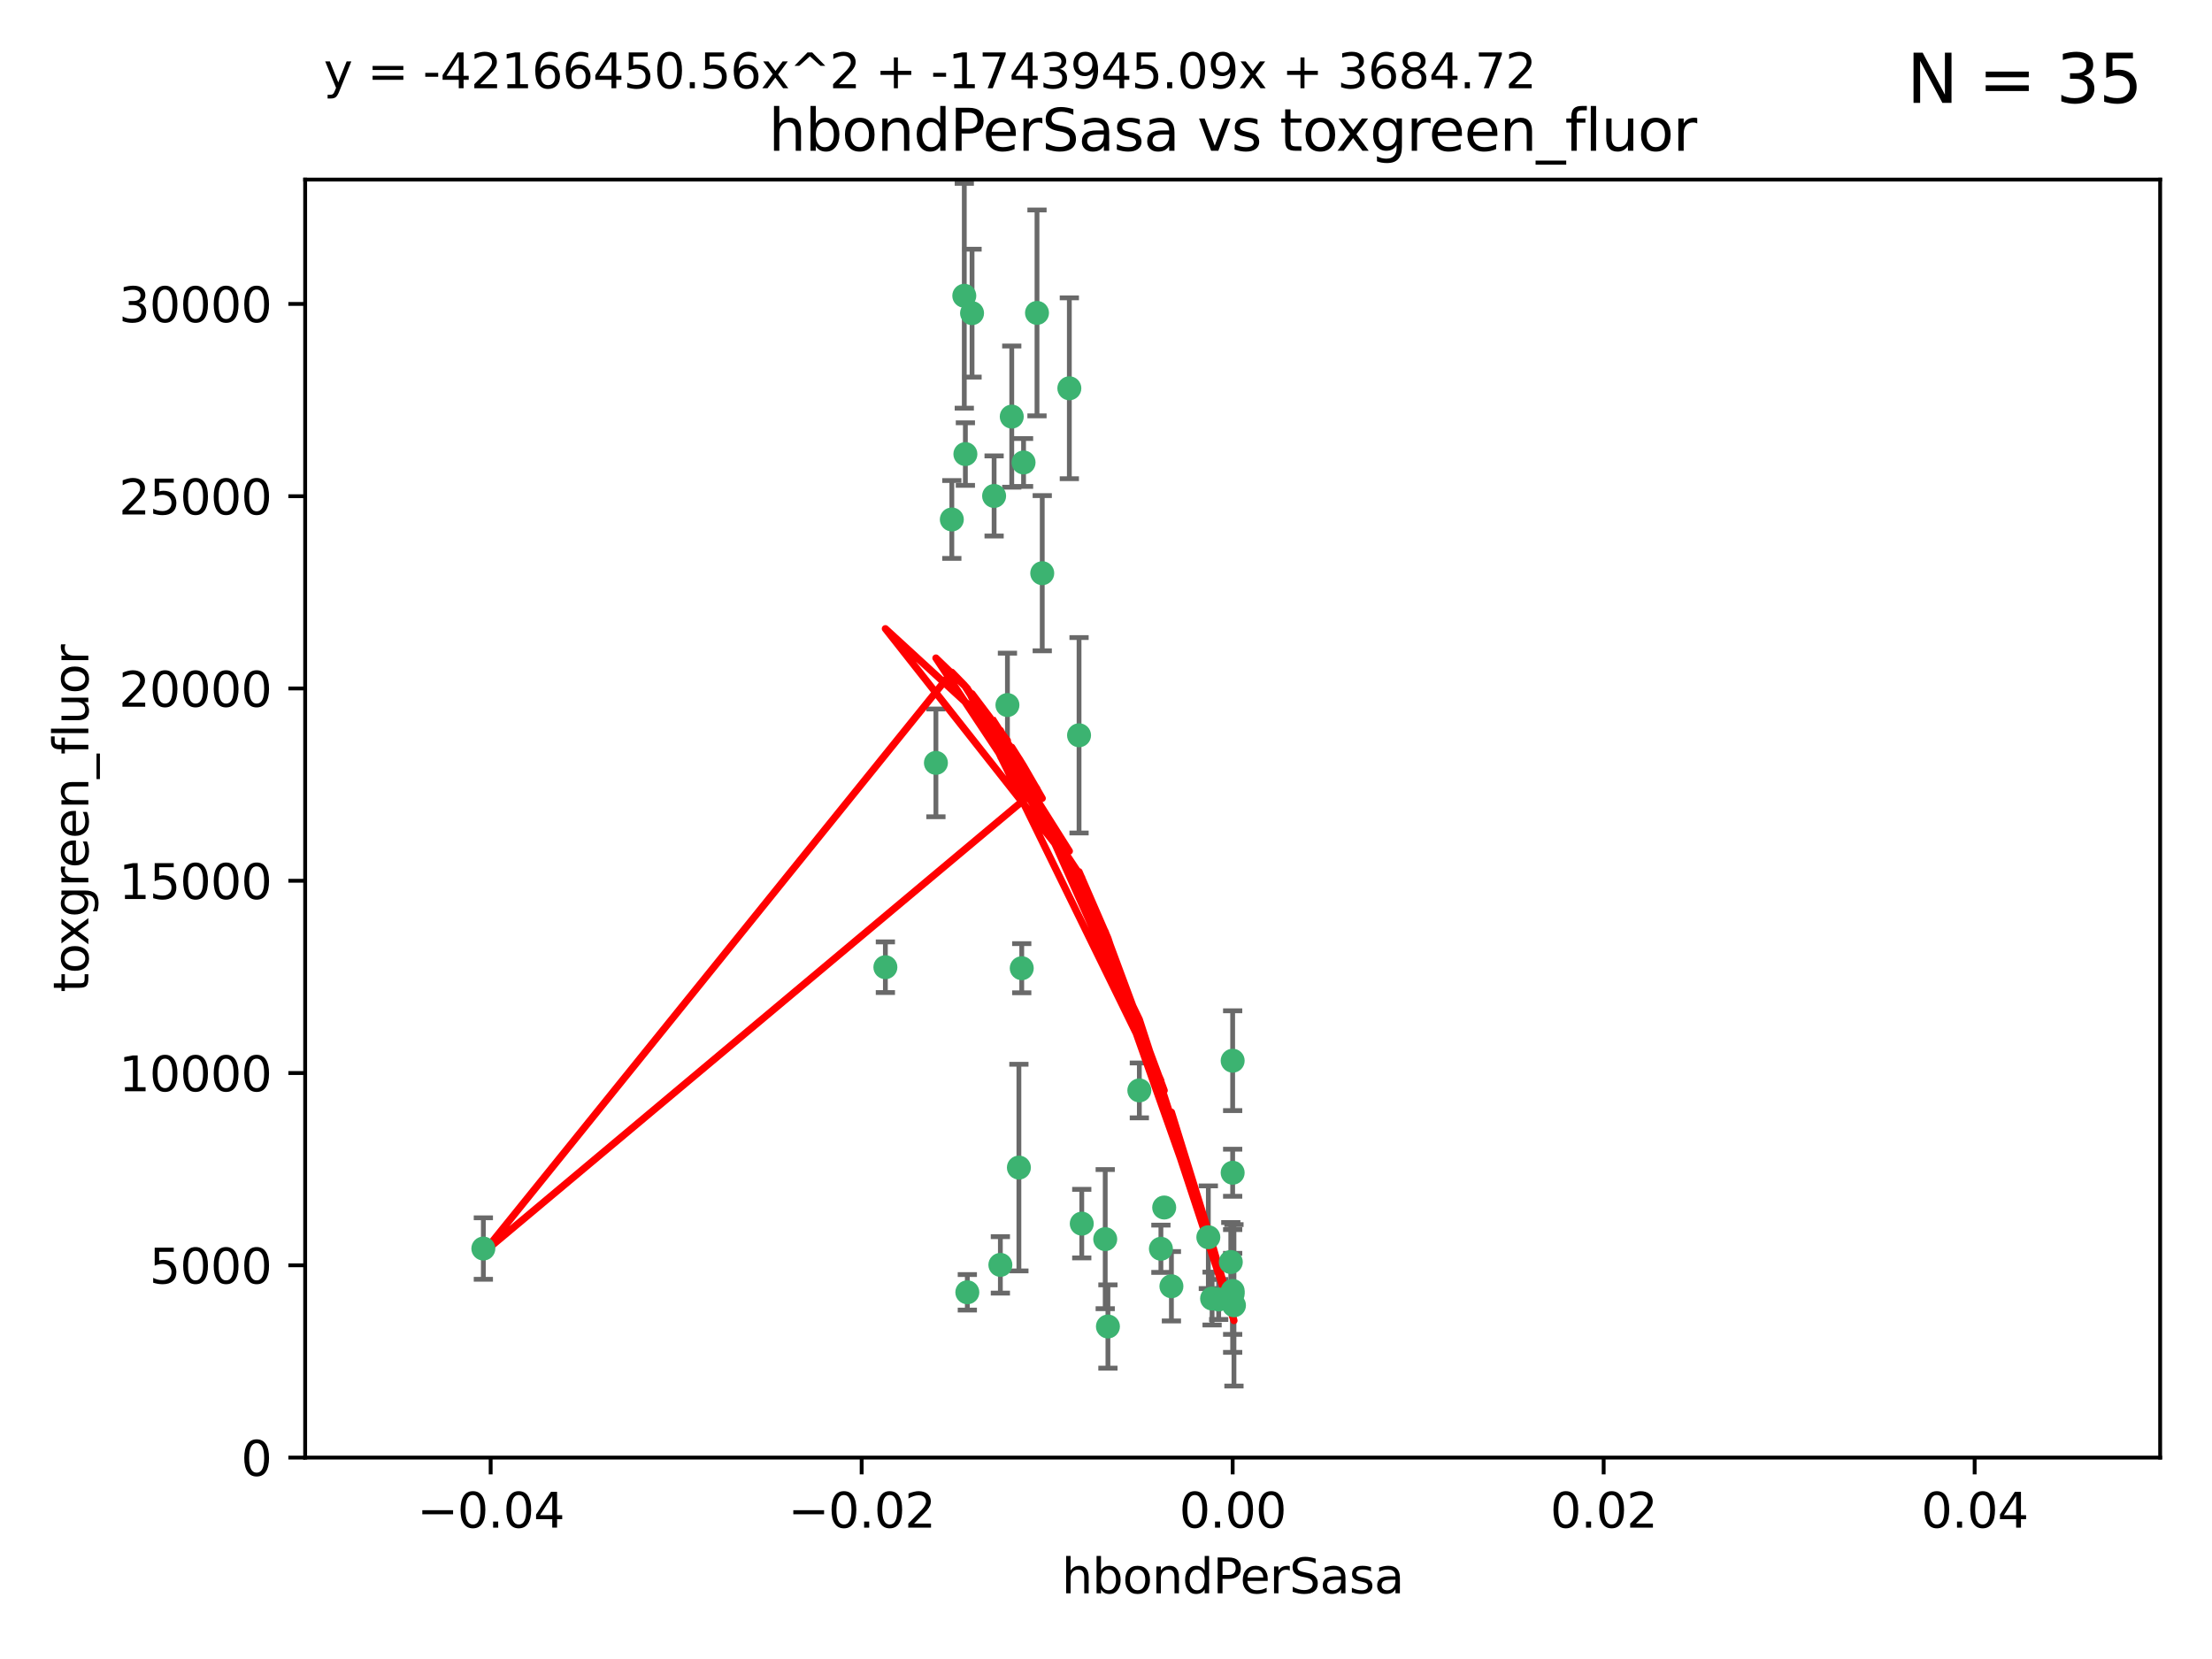 <?xml version="1.0" encoding="utf-8" standalone="no"?>
<!DOCTYPE svg PUBLIC "-//W3C//DTD SVG 1.1//EN"
  "http://www.w3.org/Graphics/SVG/1.1/DTD/svg11.dtd">
<svg xmlns:xlink="http://www.w3.org/1999/xlink" width="460.8pt" height="345.6pt" viewBox="0 0 460.8 345.6" xmlns="http://www.w3.org/2000/svg" version="1.1">
 <defs>
  <style type="text/css">*{stroke-linejoin: round; stroke-linecap: butt}</style>
 </defs>
 <g id="figure_1">
  <g id="patch_1">
   <path d="M 0 345.6 
L 460.8 345.6 
L 460.8 0 
L 0 0 
z
" style="fill: #ffffff"/>
  </g>
  <g id="axes_1">
   <g id="patch_2">
    <path d="M 63.571 303.64 
L 450 303.64 
L 450 37.411 
L 63.571 37.411 
z
" style="fill: #ffffff"/>
   </g>
   <g id="PathCollection_1">
    <defs>
     <path id="me9c4f248f9" d="M 0 1.118 
C 0.297 1.118 0.581 1 0.791 0.791 
C 1 0.581 1.118 0.297 1.118 0 
C 1.118 -0.297 1 -0.581 0.791 -0.791 
C 0.581 -1 0.297 -1.118 0 -1.118 
C -0.297 -1.118 -0.581 -1 -0.791 -0.791 
C -1 -0.581 -1.118 -0.297 -1.118 0 
C -1.118 0.297 -1 0.581 -0.791 0.791 
C -0.581 1 -0.297 1.118 0 1.118 
z
" style="stroke: #3cb371"/>
    </defs>
    <g clip-path="url(#paeb50a85c9)">
     <use xlink:href="#me9c4f248f9" x="207.091" y="103.319" style="fill: #3cb371; stroke: #3cb371"/>
     <use xlink:href="#me9c4f248f9" x="216.026" y="65.184" style="fill: #3cb371; stroke: #3cb371"/>
     <use xlink:href="#me9c4f248f9" x="100.691" y="260.094" style="fill: #3cb371; stroke: #3cb371"/>
     <use xlink:href="#me9c4f248f9" x="198.284" y="108.214" style="fill: #3cb371; stroke: #3cb371"/>
     <use xlink:href="#me9c4f248f9" x="200.88" y="61.614" style="fill: #3cb371; stroke: #3cb371"/>
     <use xlink:href="#me9c4f248f9" x="222.763" y="80.887" style="fill: #3cb371; stroke: #3cb371"/>
     <use xlink:href="#me9c4f248f9" x="201.107" y="94.593" style="fill: #3cb371; stroke: #3cb371"/>
     <use xlink:href="#me9c4f248f9" x="212.848" y="201.695" style="fill: #3cb371; stroke: #3cb371"/>
     <use xlink:href="#me9c4f248f9" x="210.768" y="86.787" style="fill: #3cb371; stroke: #3cb371"/>
     <use xlink:href="#me9c4f248f9" x="241.838" y="260.14" style="fill: #3cb371; stroke: #3cb371"/>
     <use xlink:href="#me9c4f248f9" x="212.255" y="243.228" style="fill: #3cb371; stroke: #3cb371"/>
     <use xlink:href="#me9c4f248f9" x="213.226" y="96.341" style="fill: #3cb371; stroke: #3cb371"/>
     <use xlink:href="#me9c4f248f9" x="217.118" y="119.409" style="fill: #3cb371; stroke: #3cb371"/>
     <use xlink:href="#me9c4f248f9" x="202.496" y="65.233" style="fill: #3cb371; stroke: #3cb371"/>
     <use xlink:href="#me9c4f248f9" x="209.868" y="146.874" style="fill: #3cb371; stroke: #3cb371"/>
     <use xlink:href="#me9c4f248f9" x="184.442" y="201.487" style="fill: #3cb371; stroke: #3cb371"/>
     <use xlink:href="#me9c4f248f9" x="225.351" y="254.906" style="fill: #3cb371; stroke: #3cb371"/>
     <use xlink:href="#me9c4f248f9" x="194.968" y="158.921" style="fill: #3cb371; stroke: #3cb371"/>
     <use xlink:href="#me9c4f248f9" x="201.512" y="269.209" style="fill: #3cb371; stroke: #3cb371"/>
     <use xlink:href="#me9c4f248f9" x="242.524" y="251.547" style="fill: #3cb371; stroke: #3cb371"/>
     <use xlink:href="#me9c4f248f9" x="230.238" y="258.133" style="fill: #3cb371; stroke: #3cb371"/>
     <use xlink:href="#me9c4f248f9" x="208.395" y="263.497" style="fill: #3cb371; stroke: #3cb371"/>
     <use xlink:href="#me9c4f248f9" x="237.346" y="227.152" style="fill: #3cb371; stroke: #3cb371"/>
     <use xlink:href="#me9c4f248f9" x="252.503" y="270.514" style="fill: #3cb371; stroke: #3cb371"/>
     <use xlink:href="#me9c4f248f9" x="244.027" y="267.951" style="fill: #3cb371; stroke: #3cb371"/>
     <use xlink:href="#me9c4f248f9" x="256.397" y="262.903" style="fill: #3cb371; stroke: #3cb371"/>
     <use xlink:href="#me9c4f248f9" x="253.875" y="270.703" style="fill: #3cb371; stroke: #3cb371"/>
     <use xlink:href="#me9c4f248f9" x="224.785" y="153.171" style="fill: #3cb371; stroke: #3cb371"/>
     <use xlink:href="#me9c4f248f9" x="230.801" y="276.333" style="fill: #3cb371; stroke: #3cb371"/>
     <use xlink:href="#me9c4f248f9" x="257.056" y="271.92" style="fill: #3cb371; stroke: #3cb371"/>
     <use xlink:href="#me9c4f248f9" x="256.786" y="220.964" style="fill: #3cb371; stroke: #3cb371"/>
     <use xlink:href="#me9c4f248f9" x="256.786" y="268.93" style="fill: #3cb371; stroke: #3cb371"/>
     <use xlink:href="#me9c4f248f9" x="251.718" y="257.738" style="fill: #3cb371; stroke: #3cb371"/>
     <use xlink:href="#me9c4f248f9" x="256.786" y="244.305" style="fill: #3cb371; stroke: #3cb371"/>
     <use xlink:href="#me9c4f248f9" x="256.786" y="269.529" style="fill: #3cb371; stroke: #3cb371"/>
    </g>
   </g>
   <g id="matplotlib.axis_1">
    <g id="xtick_1">
     <g id="line2d_1">
      <defs>
       <path id="me8c0cff061" d="M 0 0 
L 0 3.5 
" style="stroke: #000000; stroke-width: 0.8"/>
      </defs>
      <g>
       <use xlink:href="#me8c0cff061" x="102.214" y="303.64" style="stroke: #000000; stroke-width: 0.8"/>
      </g>
     </g>
     <g id="text_1">
      <!-- −0.04 -->
      <g transform="translate(86.891 318.238)scale(0.1 -0.1)">
       <defs>
        <path id="DejaVuSans-2212" d="M 678 2272 
L 4684 2272 
L 4684 1741 
L 678 1741 
L 678 2272 
z
" transform="scale(0.016)"/>
        <path id="DejaVuSans-30" d="M 2034 4250 
Q 1547 4250 1301 3770 
Q 1056 3291 1056 2328 
Q 1056 1369 1301 889 
Q 1547 409 2034 409 
Q 2525 409 2770 889 
Q 3016 1369 3016 2328 
Q 3016 3291 2770 3770 
Q 2525 4250 2034 4250 
z
M 2034 4750 
Q 2819 4750 3233 4129 
Q 3647 3509 3647 2328 
Q 3647 1150 3233 529 
Q 2819 -91 2034 -91 
Q 1250 -91 836 529 
Q 422 1150 422 2328 
Q 422 3509 836 4129 
Q 1250 4750 2034 4750 
z
" transform="scale(0.016)"/>
        <path id="DejaVuSans-2e" d="M 684 794 
L 1344 794 
L 1344 0 
L 684 0 
L 684 794 
z
" transform="scale(0.016)"/>
        <path id="DejaVuSans-34" d="M 2419 4116 
L 825 1625 
L 2419 1625 
L 2419 4116 
z
M 2253 4666 
L 3047 4666 
L 3047 1625 
L 3713 1625 
L 3713 1100 
L 3047 1100 
L 3047 0 
L 2419 0 
L 2419 1100 
L 313 1100 
L 313 1709 
L 2253 4666 
z
" transform="scale(0.016)"/>
       </defs>
       <use xlink:href="#DejaVuSans-2212"/>
       <use xlink:href="#DejaVuSans-30" x="83.789"/>
       <use xlink:href="#DejaVuSans-2e" x="147.412"/>
       <use xlink:href="#DejaVuSans-30" x="179.199"/>
       <use xlink:href="#DejaVuSans-34" x="242.822"/>
      </g>
     </g>
    </g>
    <g id="xtick_2">
     <g id="line2d_2">
      <g>
       <use xlink:href="#me8c0cff061" x="179.5" y="303.64" style="stroke: #000000; stroke-width: 0.8"/>
      </g>
     </g>
     <g id="text_2">
      <!-- −0.02 -->
      <g transform="translate(164.177 318.238)scale(0.1 -0.1)">
       <defs>
        <path id="DejaVuSans-32" d="M 1228 531 
L 3431 531 
L 3431 0 
L 469 0 
L 469 531 
Q 828 903 1448 1529 
Q 2069 2156 2228 2338 
Q 2531 2678 2651 2914 
Q 2772 3150 2772 3378 
Q 2772 3750 2511 3984 
Q 2250 4219 1831 4219 
Q 1534 4219 1204 4116 
Q 875 4013 500 3803 
L 500 4441 
Q 881 4594 1212 4672 
Q 1544 4750 1819 4750 
Q 2544 4750 2975 4387 
Q 3406 4025 3406 3419 
Q 3406 3131 3298 2873 
Q 3191 2616 2906 2266 
Q 2828 2175 2409 1742 
Q 1991 1309 1228 531 
z
" transform="scale(0.016)"/>
       </defs>
       <use xlink:href="#DejaVuSans-2212"/>
       <use xlink:href="#DejaVuSans-30" x="83.789"/>
       <use xlink:href="#DejaVuSans-2e" x="147.412"/>
       <use xlink:href="#DejaVuSans-30" x="179.199"/>
       <use xlink:href="#DejaVuSans-32" x="242.822"/>
      </g>
     </g>
    </g>
    <g id="xtick_3">
     <g id="line2d_3">
      <g>
       <use xlink:href="#me8c0cff061" x="256.786" y="303.64" style="stroke: #000000; stroke-width: 0.8"/>
      </g>
     </g>
     <g id="text_3">
      <!-- 0.00 -->
      <g transform="translate(245.653 318.238)scale(0.1 -0.1)">
       <use xlink:href="#DejaVuSans-30"/>
       <use xlink:href="#DejaVuSans-2e" x="63.623"/>
       <use xlink:href="#DejaVuSans-30" x="95.41"/>
       <use xlink:href="#DejaVuSans-30" x="159.033"/>
      </g>
     </g>
    </g>
    <g id="xtick_4">
     <g id="line2d_4">
      <g>
       <use xlink:href="#me8c0cff061" x="334.071" y="303.64" style="stroke: #000000; stroke-width: 0.8"/>
      </g>
     </g>
     <g id="text_4">
      <!-- 0.02 -->
      <g transform="translate(322.939 318.238)scale(0.1 -0.1)">
       <use xlink:href="#DejaVuSans-30"/>
       <use xlink:href="#DejaVuSans-2e" x="63.623"/>
       <use xlink:href="#DejaVuSans-30" x="95.41"/>
       <use xlink:href="#DejaVuSans-32" x="159.033"/>
      </g>
     </g>
    </g>
    <g id="xtick_5">
     <g id="line2d_5">
      <g>
       <use xlink:href="#me8c0cff061" x="411.357" y="303.64" style="stroke: #000000; stroke-width: 0.8"/>
      </g>
     </g>
     <g id="text_5">
      <!-- 0.04 -->
      <g transform="translate(400.224 318.238)scale(0.1 -0.1)">
       <use xlink:href="#DejaVuSans-30"/>
       <use xlink:href="#DejaVuSans-2e" x="63.623"/>
       <use xlink:href="#DejaVuSans-30" x="95.41"/>
       <use xlink:href="#DejaVuSans-34" x="159.033"/>
      </g>
     </g>
    </g>
    <g id="text_6">
     <!-- hbondPerSasa -->
     <g transform="translate(221.168 331.917)scale(0.1 -0.1)">
      <defs>
       <path id="DejaVuSans-68" d="M 3513 2113 
L 3513 0 
L 2938 0 
L 2938 2094 
Q 2938 2591 2744 2837 
Q 2550 3084 2163 3084 
Q 1697 3084 1428 2787 
Q 1159 2491 1159 1978 
L 1159 0 
L 581 0 
L 581 4863 
L 1159 4863 
L 1159 2956 
Q 1366 3272 1645 3428 
Q 1925 3584 2291 3584 
Q 2894 3584 3203 3211 
Q 3513 2838 3513 2113 
z
" transform="scale(0.016)"/>
       <path id="DejaVuSans-62" d="M 3116 1747 
Q 3116 2381 2855 2742 
Q 2594 3103 2138 3103 
Q 1681 3103 1420 2742 
Q 1159 2381 1159 1747 
Q 1159 1113 1420 752 
Q 1681 391 2138 391 
Q 2594 391 2855 752 
Q 3116 1113 3116 1747 
z
M 1159 2969 
Q 1341 3281 1617 3432 
Q 1894 3584 2278 3584 
Q 2916 3584 3314 3078 
Q 3713 2572 3713 1747 
Q 3713 922 3314 415 
Q 2916 -91 2278 -91 
Q 1894 -91 1617 61 
Q 1341 213 1159 525 
L 1159 0 
L 581 0 
L 581 4863 
L 1159 4863 
L 1159 2969 
z
" transform="scale(0.016)"/>
       <path id="DejaVuSans-6f" d="M 1959 3097 
Q 1497 3097 1228 2736 
Q 959 2375 959 1747 
Q 959 1119 1226 758 
Q 1494 397 1959 397 
Q 2419 397 2687 759 
Q 2956 1122 2956 1747 
Q 2956 2369 2687 2733 
Q 2419 3097 1959 3097 
z
M 1959 3584 
Q 2709 3584 3137 3096 
Q 3566 2609 3566 1747 
Q 3566 888 3137 398 
Q 2709 -91 1959 -91 
Q 1206 -91 779 398 
Q 353 888 353 1747 
Q 353 2609 779 3096 
Q 1206 3584 1959 3584 
z
" transform="scale(0.016)"/>
       <path id="DejaVuSans-6e" d="M 3513 2113 
L 3513 0 
L 2938 0 
L 2938 2094 
Q 2938 2591 2744 2837 
Q 2550 3084 2163 3084 
Q 1697 3084 1428 2787 
Q 1159 2491 1159 1978 
L 1159 0 
L 581 0 
L 581 3500 
L 1159 3500 
L 1159 2956 
Q 1366 3272 1645 3428 
Q 1925 3584 2291 3584 
Q 2894 3584 3203 3211 
Q 3513 2838 3513 2113 
z
" transform="scale(0.016)"/>
       <path id="DejaVuSans-64" d="M 2906 2969 
L 2906 4863 
L 3481 4863 
L 3481 0 
L 2906 0 
L 2906 525 
Q 2725 213 2448 61 
Q 2172 -91 1784 -91 
Q 1150 -91 751 415 
Q 353 922 353 1747 
Q 353 2572 751 3078 
Q 1150 3584 1784 3584 
Q 2172 3584 2448 3432 
Q 2725 3281 2906 2969 
z
M 947 1747 
Q 947 1113 1208 752 
Q 1469 391 1925 391 
Q 2381 391 2643 752 
Q 2906 1113 2906 1747 
Q 2906 2381 2643 2742 
Q 2381 3103 1925 3103 
Q 1469 3103 1208 2742 
Q 947 2381 947 1747 
z
" transform="scale(0.016)"/>
       <path id="DejaVuSans-50" d="M 1259 4147 
L 1259 2394 
L 2053 2394 
Q 2494 2394 2734 2622 
Q 2975 2850 2975 3272 
Q 2975 3691 2734 3919 
Q 2494 4147 2053 4147 
L 1259 4147 
z
M 628 4666 
L 2053 4666 
Q 2838 4666 3239 4311 
Q 3641 3956 3641 3272 
Q 3641 2581 3239 2228 
Q 2838 1875 2053 1875 
L 1259 1875 
L 1259 0 
L 628 0 
L 628 4666 
z
" transform="scale(0.016)"/>
       <path id="DejaVuSans-65" d="M 3597 1894 
L 3597 1613 
L 953 1613 
Q 991 1019 1311 708 
Q 1631 397 2203 397 
Q 2534 397 2845 478 
Q 3156 559 3463 722 
L 3463 178 
Q 3153 47 2828 -22 
Q 2503 -91 2169 -91 
Q 1331 -91 842 396 
Q 353 884 353 1716 
Q 353 2575 817 3079 
Q 1281 3584 2069 3584 
Q 2775 3584 3186 3129 
Q 3597 2675 3597 1894 
z
M 3022 2063 
Q 3016 2534 2758 2815 
Q 2500 3097 2075 3097 
Q 1594 3097 1305 2825 
Q 1016 2553 972 2059 
L 3022 2063 
z
" transform="scale(0.016)"/>
       <path id="DejaVuSans-72" d="M 2631 2963 
Q 2534 3019 2420 3045 
Q 2306 3072 2169 3072 
Q 1681 3072 1420 2755 
Q 1159 2438 1159 1844 
L 1159 0 
L 581 0 
L 581 3500 
L 1159 3500 
L 1159 2956 
Q 1341 3275 1631 3429 
Q 1922 3584 2338 3584 
Q 2397 3584 2469 3576 
Q 2541 3569 2628 3553 
L 2631 2963 
z
" transform="scale(0.016)"/>
       <path id="DejaVuSans-53" d="M 3425 4513 
L 3425 3897 
Q 3066 4069 2747 4153 
Q 2428 4238 2131 4238 
Q 1616 4238 1336 4038 
Q 1056 3838 1056 3469 
Q 1056 3159 1242 3001 
Q 1428 2844 1947 2747 
L 2328 2669 
Q 3034 2534 3370 2195 
Q 3706 1856 3706 1288 
Q 3706 609 3251 259 
Q 2797 -91 1919 -91 
Q 1588 -91 1214 -16 
Q 841 59 441 206 
L 441 856 
Q 825 641 1194 531 
Q 1563 422 1919 422 
Q 2459 422 2753 634 
Q 3047 847 3047 1241 
Q 3047 1584 2836 1778 
Q 2625 1972 2144 2069 
L 1759 2144 
Q 1053 2284 737 2584 
Q 422 2884 422 3419 
Q 422 4038 858 4394 
Q 1294 4750 2059 4750 
Q 2388 4750 2728 4690 
Q 3069 4631 3425 4513 
z
" transform="scale(0.016)"/>
       <path id="DejaVuSans-61" d="M 2194 1759 
Q 1497 1759 1228 1600 
Q 959 1441 959 1056 
Q 959 750 1161 570 
Q 1363 391 1709 391 
Q 2188 391 2477 730 
Q 2766 1069 2766 1631 
L 2766 1759 
L 2194 1759 
z
M 3341 1997 
L 3341 0 
L 2766 0 
L 2766 531 
Q 2569 213 2275 61 
Q 1981 -91 1556 -91 
Q 1019 -91 701 211 
Q 384 513 384 1019 
Q 384 1609 779 1909 
Q 1175 2209 1959 2209 
L 2766 2209 
L 2766 2266 
Q 2766 2663 2505 2880 
Q 2244 3097 1772 3097 
Q 1472 3097 1187 3025 
Q 903 2953 641 2809 
L 641 3341 
Q 956 3463 1253 3523 
Q 1550 3584 1831 3584 
Q 2591 3584 2966 3190 
Q 3341 2797 3341 1997 
z
" transform="scale(0.016)"/>
       <path id="DejaVuSans-73" d="M 2834 3397 
L 2834 2853 
Q 2591 2978 2328 3040 
Q 2066 3103 1784 3103 
Q 1356 3103 1142 2972 
Q 928 2841 928 2578 
Q 928 2378 1081 2264 
Q 1234 2150 1697 2047 
L 1894 2003 
Q 2506 1872 2764 1633 
Q 3022 1394 3022 966 
Q 3022 478 2636 193 
Q 2250 -91 1575 -91 
Q 1294 -91 989 -36 
Q 684 19 347 128 
L 347 722 
Q 666 556 975 473 
Q 1284 391 1588 391 
Q 1994 391 2212 530 
Q 2431 669 2431 922 
Q 2431 1156 2273 1281 
Q 2116 1406 1581 1522 
L 1381 1569 
Q 847 1681 609 1914 
Q 372 2147 372 2553 
Q 372 3047 722 3315 
Q 1072 3584 1716 3584 
Q 2034 3584 2315 3537 
Q 2597 3491 2834 3397 
z
" transform="scale(0.016)"/>
      </defs>
      <use xlink:href="#DejaVuSans-68"/>
      <use xlink:href="#DejaVuSans-62" x="63.379"/>
      <use xlink:href="#DejaVuSans-6f" x="126.855"/>
      <use xlink:href="#DejaVuSans-6e" x="188.037"/>
      <use xlink:href="#DejaVuSans-64" x="251.416"/>
      <use xlink:href="#DejaVuSans-50" x="314.893"/>
      <use xlink:href="#DejaVuSans-65" x="371.57"/>
      <use xlink:href="#DejaVuSans-72" x="433.094"/>
      <use xlink:href="#DejaVuSans-53" x="474.207"/>
      <use xlink:href="#DejaVuSans-61" x="537.684"/>
      <use xlink:href="#DejaVuSans-73" x="598.963"/>
      <use xlink:href="#DejaVuSans-61" x="651.062"/>
     </g>
    </g>
   </g>
   <g id="matplotlib.axis_2">
    <g id="ytick_1">
     <g id="line2d_6">
      <defs>
       <path id="mb8954a5d56" d="M 0 0 
L -3.5 0 
" style="stroke: #000000; stroke-width: 0.8"/>
      </defs>
      <g>
       <use xlink:href="#mb8954a5d56" x="63.571" y="303.64" style="stroke: #000000; stroke-width: 0.8"/>
      </g>
     </g>
     <g id="text_7">
      <!-- 0 -->
      <g transform="translate(50.209 307.439)scale(0.1 -0.1)">
       <use xlink:href="#DejaVuSans-30"/>
      </g>
     </g>
    </g>
    <g id="ytick_2">
     <g id="line2d_7">
      <g>
       <use xlink:href="#mb8954a5d56" x="63.571" y="263.586" style="stroke: #000000; stroke-width: 0.8"/>
      </g>
     </g>
     <g id="text_8">
      <!-- 5000 -->
      <g transform="translate(31.121 267.385)scale(0.1 -0.1)">
       <defs>
        <path id="DejaVuSans-35" d="M 691 4666 
L 3169 4666 
L 3169 4134 
L 1269 4134 
L 1269 2991 
Q 1406 3038 1543 3061 
Q 1681 3084 1819 3084 
Q 2600 3084 3056 2656 
Q 3513 2228 3513 1497 
Q 3513 744 3044 326 
Q 2575 -91 1722 -91 
Q 1428 -91 1123 -41 
Q 819 9 494 109 
L 494 744 
Q 775 591 1075 516 
Q 1375 441 1709 441 
Q 2250 441 2565 725 
Q 2881 1009 2881 1497 
Q 2881 1984 2565 2268 
Q 2250 2553 1709 2553 
Q 1456 2553 1204 2497 
Q 953 2441 691 2322 
L 691 4666 
z
" transform="scale(0.016)"/>
       </defs>
       <use xlink:href="#DejaVuSans-35"/>
       <use xlink:href="#DejaVuSans-30" x="63.623"/>
       <use xlink:href="#DejaVuSans-30" x="127.246"/>
       <use xlink:href="#DejaVuSans-30" x="190.869"/>
      </g>
     </g>
    </g>
    <g id="ytick_3">
     <g id="line2d_8">
      <g>
       <use xlink:href="#mb8954a5d56" x="63.571" y="223.532" style="stroke: #000000; stroke-width: 0.8"/>
      </g>
     </g>
     <g id="text_9">
      <!-- 10000 -->
      <g transform="translate(24.759 227.331)scale(0.1 -0.1)">
       <defs>
        <path id="DejaVuSans-31" d="M 794 531 
L 1825 531 
L 1825 4091 
L 703 3866 
L 703 4441 
L 1819 4666 
L 2450 4666 
L 2450 531 
L 3481 531 
L 3481 0 
L 794 0 
L 794 531 
z
" transform="scale(0.016)"/>
       </defs>
       <use xlink:href="#DejaVuSans-31"/>
       <use xlink:href="#DejaVuSans-30" x="63.623"/>
       <use xlink:href="#DejaVuSans-30" x="127.246"/>
       <use xlink:href="#DejaVuSans-30" x="190.869"/>
       <use xlink:href="#DejaVuSans-30" x="254.492"/>
      </g>
     </g>
    </g>
    <g id="ytick_4">
     <g id="line2d_9">
      <g>
       <use xlink:href="#mb8954a5d56" x="63.571" y="183.478" style="stroke: #000000; stroke-width: 0.8"/>
      </g>
     </g>
     <g id="text_10">
      <!-- 15000 -->
      <g transform="translate(24.759 187.278)scale(0.1 -0.1)">
       <use xlink:href="#DejaVuSans-31"/>
       <use xlink:href="#DejaVuSans-35" x="63.623"/>
       <use xlink:href="#DejaVuSans-30" x="127.246"/>
       <use xlink:href="#DejaVuSans-30" x="190.869"/>
       <use xlink:href="#DejaVuSans-30" x="254.492"/>
      </g>
     </g>
    </g>
    <g id="ytick_5">
     <g id="line2d_10">
      <g>
       <use xlink:href="#mb8954a5d56" x="63.571" y="143.424" style="stroke: #000000; stroke-width: 0.8"/>
      </g>
     </g>
     <g id="text_11">
      <!-- 20000 -->
      <g transform="translate(24.759 147.224)scale(0.1 -0.1)">
       <use xlink:href="#DejaVuSans-32"/>
       <use xlink:href="#DejaVuSans-30" x="63.623"/>
       <use xlink:href="#DejaVuSans-30" x="127.246"/>
       <use xlink:href="#DejaVuSans-30" x="190.869"/>
       <use xlink:href="#DejaVuSans-30" x="254.492"/>
      </g>
     </g>
    </g>
    <g id="ytick_6">
     <g id="line2d_11">
      <g>
       <use xlink:href="#mb8954a5d56" x="63.571" y="103.371" style="stroke: #000000; stroke-width: 0.8"/>
      </g>
     </g>
     <g id="text_12">
      <!-- 25000 -->
      <g transform="translate(24.759 107.17)scale(0.1 -0.1)">
       <use xlink:href="#DejaVuSans-32"/>
       <use xlink:href="#DejaVuSans-35" x="63.623"/>
       <use xlink:href="#DejaVuSans-30" x="127.246"/>
       <use xlink:href="#DejaVuSans-30" x="190.869"/>
       <use xlink:href="#DejaVuSans-30" x="254.492"/>
      </g>
     </g>
    </g>
    <g id="ytick_7">
     <g id="line2d_12">
      <g>
       <use xlink:href="#mb8954a5d56" x="63.571" y="63.317" style="stroke: #000000; stroke-width: 0.8"/>
      </g>
     </g>
     <g id="text_13">
      <!-- 30000 -->
      <g transform="translate(24.759 67.116)scale(0.1 -0.1)">
       <defs>
        <path id="DejaVuSans-33" d="M 2597 2516 
Q 3050 2419 3304 2112 
Q 3559 1806 3559 1356 
Q 3559 666 3084 287 
Q 2609 -91 1734 -91 
Q 1441 -91 1130 -33 
Q 819 25 488 141 
L 488 750 
Q 750 597 1062 519 
Q 1375 441 1716 441 
Q 2309 441 2620 675 
Q 2931 909 2931 1356 
Q 2931 1769 2642 2001 
Q 2353 2234 1838 2234 
L 1294 2234 
L 1294 2753 
L 1863 2753 
Q 2328 2753 2575 2939 
Q 2822 3125 2822 3475 
Q 2822 3834 2567 4026 
Q 2313 4219 1838 4219 
Q 1578 4219 1281 4162 
Q 984 4106 628 3988 
L 628 4550 
Q 988 4650 1302 4700 
Q 1616 4750 1894 4750 
Q 2613 4750 3031 4423 
Q 3450 4097 3450 3541 
Q 3450 3153 3228 2886 
Q 3006 2619 2597 2516 
z
" transform="scale(0.016)"/>
       </defs>
       <use xlink:href="#DejaVuSans-33"/>
       <use xlink:href="#DejaVuSans-30" x="63.623"/>
       <use xlink:href="#DejaVuSans-30" x="127.246"/>
       <use xlink:href="#DejaVuSans-30" x="190.869"/>
       <use xlink:href="#DejaVuSans-30" x="254.492"/>
      </g>
     </g>
    </g>
    <g id="text_14">
     <!-- toxgreen_fluor -->
     <g transform="translate(18.401 206.72)rotate(-90)scale(0.1 -0.1)">
      <defs>
       <path id="DejaVuSans-74" d="M 1172 4494 
L 1172 3500 
L 2356 3500 
L 2356 3053 
L 1172 3053 
L 1172 1153 
Q 1172 725 1289 603 
Q 1406 481 1766 481 
L 2356 481 
L 2356 0 
L 1766 0 
Q 1100 0 847 248 
Q 594 497 594 1153 
L 594 3053 
L 172 3053 
L 172 3500 
L 594 3500 
L 594 4494 
L 1172 4494 
z
" transform="scale(0.016)"/>
       <path id="DejaVuSans-78" d="M 3513 3500 
L 2247 1797 
L 3578 0 
L 2900 0 
L 1881 1375 
L 863 0 
L 184 0 
L 1544 1831 
L 300 3500 
L 978 3500 
L 1906 2253 
L 2834 3500 
L 3513 3500 
z
" transform="scale(0.016)"/>
       <path id="DejaVuSans-67" d="M 2906 1791 
Q 2906 2416 2648 2759 
Q 2391 3103 1925 3103 
Q 1463 3103 1205 2759 
Q 947 2416 947 1791 
Q 947 1169 1205 825 
Q 1463 481 1925 481 
Q 2391 481 2648 825 
Q 2906 1169 2906 1791 
z
M 3481 434 
Q 3481 -459 3084 -895 
Q 2688 -1331 1869 -1331 
Q 1566 -1331 1297 -1286 
Q 1028 -1241 775 -1147 
L 775 -588 
Q 1028 -725 1275 -790 
Q 1522 -856 1778 -856 
Q 2344 -856 2625 -561 
Q 2906 -266 2906 331 
L 2906 616 
Q 2728 306 2450 153 
Q 2172 0 1784 0 
Q 1141 0 747 490 
Q 353 981 353 1791 
Q 353 2603 747 3093 
Q 1141 3584 1784 3584 
Q 2172 3584 2450 3431 
Q 2728 3278 2906 2969 
L 2906 3500 
L 3481 3500 
L 3481 434 
z
" transform="scale(0.016)"/>
       <path id="DejaVuSans-5f" d="M 3263 -1063 
L 3263 -1509 
L -63 -1509 
L -63 -1063 
L 3263 -1063 
z
" transform="scale(0.016)"/>
       <path id="DejaVuSans-66" d="M 2375 4863 
L 2375 4384 
L 1825 4384 
Q 1516 4384 1395 4259 
Q 1275 4134 1275 3809 
L 1275 3500 
L 2222 3500 
L 2222 3053 
L 1275 3053 
L 1275 0 
L 697 0 
L 697 3053 
L 147 3053 
L 147 3500 
L 697 3500 
L 697 3744 
Q 697 4328 969 4595 
Q 1241 4863 1831 4863 
L 2375 4863 
z
" transform="scale(0.016)"/>
       <path id="DejaVuSans-6c" d="M 603 4863 
L 1178 4863 
L 1178 0 
L 603 0 
L 603 4863 
z
" transform="scale(0.016)"/>
       <path id="DejaVuSans-75" d="M 544 1381 
L 544 3500 
L 1119 3500 
L 1119 1403 
Q 1119 906 1312 657 
Q 1506 409 1894 409 
Q 2359 409 2629 706 
Q 2900 1003 2900 1516 
L 2900 3500 
L 3475 3500 
L 3475 0 
L 2900 0 
L 2900 538 
Q 2691 219 2414 64 
Q 2138 -91 1772 -91 
Q 1169 -91 856 284 
Q 544 659 544 1381 
z
M 1991 3584 
L 1991 3584 
z
" transform="scale(0.016)"/>
      </defs>
      <use xlink:href="#DejaVuSans-74"/>
      <use xlink:href="#DejaVuSans-6f" x="39.209"/>
      <use xlink:href="#DejaVuSans-78" x="97.266"/>
      <use xlink:href="#DejaVuSans-67" x="156.445"/>
      <use xlink:href="#DejaVuSans-72" x="219.922"/>
      <use xlink:href="#DejaVuSans-65" x="258.785"/>
      <use xlink:href="#DejaVuSans-65" x="320.309"/>
      <use xlink:href="#DejaVuSans-6e" x="381.832"/>
      <use xlink:href="#DejaVuSans-5f" x="445.211"/>
      <use xlink:href="#DejaVuSans-66" x="495.211"/>
      <use xlink:href="#DejaVuSans-6c" x="530.416"/>
      <use xlink:href="#DejaVuSans-75" x="558.199"/>
      <use xlink:href="#DejaVuSans-6f" x="621.578"/>
      <use xlink:href="#DejaVuSans-72" x="682.76"/>
     </g>
    </g>
   </g>
   <g id="LineCollection_1">
    <path d="M 207.091 111.662 
L 207.091 94.976 
" clip-path="url(#paeb50a85c9)" style="fill: none; stroke: #696969"/>
    <path d="M 216.026 86.629 
L 216.026 43.739 
" clip-path="url(#paeb50a85c9)" style="fill: none; stroke: #696969"/>
    <path d="M 100.691 266.497 
L 100.691 253.692 
" clip-path="url(#paeb50a85c9)" style="fill: none; stroke: #696969"/>
    <path d="M 198.284 116.326 
L 198.284 100.101 
" clip-path="url(#paeb50a85c9)" style="fill: none; stroke: #696969"/>
    <path d="M 200.88 85.029 
L 200.88 38.199 
" clip-path="url(#paeb50a85c9)" style="fill: none; stroke: #696969"/>
    <path d="M 222.763 99.727 
L 222.763 62.047 
" clip-path="url(#paeb50a85c9)" style="fill: none; stroke: #696969"/>
    <path d="M 201.107 101.108 
L 201.107 88.078 
" clip-path="url(#paeb50a85c9)" style="fill: none; stroke: #696969"/>
    <path d="M 212.848 206.809 
L 212.848 196.58 
" clip-path="url(#paeb50a85c9)" style="fill: none; stroke: #696969"/>
    <path d="M 210.768 101.495 
L 210.768 72.08 
" clip-path="url(#paeb50a85c9)" style="fill: none; stroke: #696969"/>
    <path d="M 241.838 265.065 
L 241.838 255.214 
" clip-path="url(#paeb50a85c9)" style="fill: none; stroke: #696969"/>
    <path d="M 212.255 264.748 
L 212.255 221.708 
" clip-path="url(#paeb50a85c9)" style="fill: none; stroke: #696969"/>
    <path d="M 213.226 101.329 
L 213.226 91.353 
" clip-path="url(#paeb50a85c9)" style="fill: none; stroke: #696969"/>
    <path d="M 217.118 135.574 
L 217.118 103.243 
" clip-path="url(#paeb50a85c9)" style="fill: none; stroke: #696969"/>
    <path d="M 202.496 78.556 
L 202.496 51.911 
" clip-path="url(#paeb50a85c9)" style="fill: none; stroke: #696969"/>
    <path d="M 209.868 157.684 
L 209.868 136.065 
" clip-path="url(#paeb50a85c9)" style="fill: none; stroke: #696969"/>
    <path d="M 184.442 206.761 
L 184.442 196.213 
" clip-path="url(#paeb50a85c9)" style="fill: none; stroke: #696969"/>
    <path d="M 225.351 262.048 
L 225.351 247.764 
" clip-path="url(#paeb50a85c9)" style="fill: none; stroke: #696969"/>
    <path d="M 194.968 170.147 
L 194.968 147.694 
" clip-path="url(#paeb50a85c9)" style="fill: none; stroke: #696969"/>
    <path d="M 201.512 272.908 
L 201.512 265.511 
" clip-path="url(#paeb50a85c9)" style="fill: none; stroke: #696969"/>
    <path d="M 242.524 252.228 
L 242.524 250.867 
" clip-path="url(#paeb50a85c9)" style="fill: none; stroke: #696969"/>
    <path d="M 230.238 272.621 
L 230.238 243.644 
" clip-path="url(#paeb50a85c9)" style="fill: none; stroke: #696969"/>
    <path d="M 208.395 269.377 
L 208.395 257.616 
" clip-path="url(#paeb50a85c9)" style="fill: none; stroke: #696969"/>
    <path d="M 237.346 232.87 
L 237.346 221.434 
" clip-path="url(#paeb50a85c9)" style="fill: none; stroke: #696969"/>
    <path d="M 252.503 276.02 
L 252.503 265.008 
" clip-path="url(#paeb50a85c9)" style="fill: none; stroke: #696969"/>
    <path d="M 244.027 275.179 
L 244.027 260.723 
" clip-path="url(#paeb50a85c9)" style="fill: none; stroke: #696969"/>
    <path d="M 256.397 271.133 
L 256.397 254.673 
" clip-path="url(#paeb50a85c9)" style="fill: none; stroke: #696969"/>
    <path d="M 253.875 274.871 
L 253.875 266.536 
" clip-path="url(#paeb50a85c9)" style="fill: none; stroke: #696969"/>
    <path d="M 224.785 173.526 
L 224.785 132.815 
" clip-path="url(#paeb50a85c9)" style="fill: none; stroke: #696969"/>
    <path d="M 230.801 285.006 
L 230.801 267.659 
" clip-path="url(#paeb50a85c9)" style="fill: none; stroke: #696969"/>
    <path d="M 257.056 288.737 
L 257.056 255.103 
" clip-path="url(#paeb50a85c9)" style="fill: none; stroke: #696969"/>
    <path d="M 256.786 231.359 
L 256.786 210.569 
" clip-path="url(#paeb50a85c9)" style="fill: none; stroke: #696969"/>
    <path d="M 256.786 281.718 
L 256.786 256.142 
" clip-path="url(#paeb50a85c9)" style="fill: none; stroke: #696969"/>
    <path d="M 251.718 268.432 
L 251.718 247.045 
" clip-path="url(#paeb50a85c9)" style="fill: none; stroke: #696969"/>
    <path d="M 256.786 249.207 
L 256.786 239.402 
" clip-path="url(#paeb50a85c9)" style="fill: none; stroke: #696969"/>
    <path d="M 256.786 277.972 
L 256.786 261.086 
" clip-path="url(#paeb50a85c9)" style="fill: none; stroke: #696969"/>
   </g>
   <g id="line2d_13">
    <defs>
     <path id="m03ee96e1b8" d="M 2 0 
L -2 -0 
" style="stroke: #696969"/>
    </defs>
    <g clip-path="url(#paeb50a85c9)">
     <use xlink:href="#m03ee96e1b8" x="207.091" y="111.662" style="fill: #696969; stroke: #696969"/>
     <use xlink:href="#m03ee96e1b8" x="216.026" y="86.629" style="fill: #696969; stroke: #696969"/>
     <use xlink:href="#m03ee96e1b8" x="100.691" y="266.497" style="fill: #696969; stroke: #696969"/>
     <use xlink:href="#m03ee96e1b8" x="198.284" y="116.326" style="fill: #696969; stroke: #696969"/>
     <use xlink:href="#m03ee96e1b8" x="200.88" y="85.029" style="fill: #696969; stroke: #696969"/>
     <use xlink:href="#m03ee96e1b8" x="222.763" y="99.727" style="fill: #696969; stroke: #696969"/>
     <use xlink:href="#m03ee96e1b8" x="201.107" y="101.108" style="fill: #696969; stroke: #696969"/>
     <use xlink:href="#m03ee96e1b8" x="212.848" y="206.809" style="fill: #696969; stroke: #696969"/>
     <use xlink:href="#m03ee96e1b8" x="210.768" y="101.495" style="fill: #696969; stroke: #696969"/>
     <use xlink:href="#m03ee96e1b8" x="241.838" y="265.065" style="fill: #696969; stroke: #696969"/>
     <use xlink:href="#m03ee96e1b8" x="212.255" y="264.748" style="fill: #696969; stroke: #696969"/>
     <use xlink:href="#m03ee96e1b8" x="213.226" y="101.329" style="fill: #696969; stroke: #696969"/>
     <use xlink:href="#m03ee96e1b8" x="217.118" y="135.574" style="fill: #696969; stroke: #696969"/>
     <use xlink:href="#m03ee96e1b8" x="202.496" y="78.556" style="fill: #696969; stroke: #696969"/>
     <use xlink:href="#m03ee96e1b8" x="209.868" y="157.684" style="fill: #696969; stroke: #696969"/>
     <use xlink:href="#m03ee96e1b8" x="184.442" y="206.761" style="fill: #696969; stroke: #696969"/>
     <use xlink:href="#m03ee96e1b8" x="225.351" y="262.048" style="fill: #696969; stroke: #696969"/>
     <use xlink:href="#m03ee96e1b8" x="194.968" y="170.147" style="fill: #696969; stroke: #696969"/>
     <use xlink:href="#m03ee96e1b8" x="201.512" y="272.908" style="fill: #696969; stroke: #696969"/>
     <use xlink:href="#m03ee96e1b8" x="242.524" y="252.228" style="fill: #696969; stroke: #696969"/>
     <use xlink:href="#m03ee96e1b8" x="230.238" y="272.621" style="fill: #696969; stroke: #696969"/>
     <use xlink:href="#m03ee96e1b8" x="208.395" y="269.377" style="fill: #696969; stroke: #696969"/>
     <use xlink:href="#m03ee96e1b8" x="237.346" y="232.87" style="fill: #696969; stroke: #696969"/>
     <use xlink:href="#m03ee96e1b8" x="252.503" y="276.02" style="fill: #696969; stroke: #696969"/>
     <use xlink:href="#m03ee96e1b8" x="244.027" y="275.179" style="fill: #696969; stroke: #696969"/>
     <use xlink:href="#m03ee96e1b8" x="256.397" y="271.133" style="fill: #696969; stroke: #696969"/>
     <use xlink:href="#m03ee96e1b8" x="253.875" y="274.871" style="fill: #696969; stroke: #696969"/>
     <use xlink:href="#m03ee96e1b8" x="224.785" y="173.526" style="fill: #696969; stroke: #696969"/>
     <use xlink:href="#m03ee96e1b8" x="230.801" y="285.006" style="fill: #696969; stroke: #696969"/>
     <use xlink:href="#m03ee96e1b8" x="257.056" y="288.737" style="fill: #696969; stroke: #696969"/>
     <use xlink:href="#m03ee96e1b8" x="256.786" y="231.359" style="fill: #696969; stroke: #696969"/>
     <use xlink:href="#m03ee96e1b8" x="256.786" y="281.718" style="fill: #696969; stroke: #696969"/>
     <use xlink:href="#m03ee96e1b8" x="251.718" y="268.432" style="fill: #696969; stroke: #696969"/>
     <use xlink:href="#m03ee96e1b8" x="256.786" y="249.207" style="fill: #696969; stroke: #696969"/>
     <use xlink:href="#m03ee96e1b8" x="256.786" y="277.972" style="fill: #696969; stroke: #696969"/>
    </g>
   </g>
   <g id="line2d_14">
    <g clip-path="url(#paeb50a85c9)">
     <use xlink:href="#m03ee96e1b8" x="207.091" y="94.976" style="fill: #696969; stroke: #696969"/>
     <use xlink:href="#m03ee96e1b8" x="216.026" y="43.739" style="fill: #696969; stroke: #696969"/>
     <use xlink:href="#m03ee96e1b8" x="100.691" y="253.692" style="fill: #696969; stroke: #696969"/>
     <use xlink:href="#m03ee96e1b8" x="198.284" y="100.101" style="fill: #696969; stroke: #696969"/>
     <use xlink:href="#m03ee96e1b8" x="200.88" y="38.199" style="fill: #696969; stroke: #696969"/>
     <use xlink:href="#m03ee96e1b8" x="222.763" y="62.047" style="fill: #696969; stroke: #696969"/>
     <use xlink:href="#m03ee96e1b8" x="201.107" y="88.078" style="fill: #696969; stroke: #696969"/>
     <use xlink:href="#m03ee96e1b8" x="212.848" y="196.58" style="fill: #696969; stroke: #696969"/>
     <use xlink:href="#m03ee96e1b8" x="210.768" y="72.08" style="fill: #696969; stroke: #696969"/>
     <use xlink:href="#m03ee96e1b8" x="241.838" y="255.214" style="fill: #696969; stroke: #696969"/>
     <use xlink:href="#m03ee96e1b8" x="212.255" y="221.708" style="fill: #696969; stroke: #696969"/>
     <use xlink:href="#m03ee96e1b8" x="213.226" y="91.353" style="fill: #696969; stroke: #696969"/>
     <use xlink:href="#m03ee96e1b8" x="217.118" y="103.243" style="fill: #696969; stroke: #696969"/>
     <use xlink:href="#m03ee96e1b8" x="202.496" y="51.911" style="fill: #696969; stroke: #696969"/>
     <use xlink:href="#m03ee96e1b8" x="209.868" y="136.065" style="fill: #696969; stroke: #696969"/>
     <use xlink:href="#m03ee96e1b8" x="184.442" y="196.213" style="fill: #696969; stroke: #696969"/>
     <use xlink:href="#m03ee96e1b8" x="225.351" y="247.764" style="fill: #696969; stroke: #696969"/>
     <use xlink:href="#m03ee96e1b8" x="194.968" y="147.694" style="fill: #696969; stroke: #696969"/>
     <use xlink:href="#m03ee96e1b8" x="201.512" y="265.511" style="fill: #696969; stroke: #696969"/>
     <use xlink:href="#m03ee96e1b8" x="242.524" y="250.867" style="fill: #696969; stroke: #696969"/>
     <use xlink:href="#m03ee96e1b8" x="230.238" y="243.644" style="fill: #696969; stroke: #696969"/>
     <use xlink:href="#m03ee96e1b8" x="208.395" y="257.616" style="fill: #696969; stroke: #696969"/>
     <use xlink:href="#m03ee96e1b8" x="237.346" y="221.434" style="fill: #696969; stroke: #696969"/>
     <use xlink:href="#m03ee96e1b8" x="252.503" y="265.008" style="fill: #696969; stroke: #696969"/>
     <use xlink:href="#m03ee96e1b8" x="244.027" y="260.723" style="fill: #696969; stroke: #696969"/>
     <use xlink:href="#m03ee96e1b8" x="256.397" y="254.673" style="fill: #696969; stroke: #696969"/>
     <use xlink:href="#m03ee96e1b8" x="253.875" y="266.536" style="fill: #696969; stroke: #696969"/>
     <use xlink:href="#m03ee96e1b8" x="224.785" y="132.815" style="fill: #696969; stroke: #696969"/>
     <use xlink:href="#m03ee96e1b8" x="230.801" y="267.659" style="fill: #696969; stroke: #696969"/>
     <use xlink:href="#m03ee96e1b8" x="257.056" y="255.103" style="fill: #696969; stroke: #696969"/>
     <use xlink:href="#m03ee96e1b8" x="256.786" y="210.569" style="fill: #696969; stroke: #696969"/>
     <use xlink:href="#m03ee96e1b8" x="256.786" y="256.142" style="fill: #696969; stroke: #696969"/>
     <use xlink:href="#m03ee96e1b8" x="251.718" y="247.045" style="fill: #696969; stroke: #696969"/>
     <use xlink:href="#m03ee96e1b8" x="256.786" y="239.402" style="fill: #696969; stroke: #696969"/>
     <use xlink:href="#m03ee96e1b8" x="256.786" y="261.086" style="fill: #696969; stroke: #696969"/>
    </g>
   </g>
   <g id="line2d_15">
    <path d="M 207.091 150.327 
L 216.026 164.347 
L 100.691 260.964 
L 198.284 140.042 
L 200.88 142.709 
L 222.763 177.306 
L 201.107 142.956 
L 212.848 158.947 
L 210.768 155.659 
L 241.838 225.136 
L 212.255 157.989 
L 213.226 159.565 
L 217.118 166.309 
L 202.496 144.523 
L 209.868 154.297 
L 184.442 130.969 
L 225.351 182.831 
L 194.968 137.079 
L 201.512 143.404 
L 242.524 227.164 
L 230.238 194.088 
L 208.395 152.148 
L 237.346 212.392 
L 252.503 259.056 
L 244.027 231.68 
L 256.397 272.72 
L 253.875 263.79 
L 224.785 181.598 
L 230.801 195.456 
L 257.056 275.101 
L 256.786 274.123 
L 256.786 274.123 
L 251.718 256.383 
L 256.786 274.123 
L 256.786 274.123 
" clip-path="url(#paeb50a85c9)" style="fill: none; stroke: #ff0000; stroke-width: 1.5; stroke-linecap: square"/>
   </g>
   <g id="line2d_16">
    <defs>
     <path id="m9cbbe401ba" d="M 0 2 
C 0.53 2 1.039 1.789 1.414 1.414 
C 1.789 1.039 2 0.53 2 0 
C 2 -0.53 1.789 -1.039 1.414 -1.414 
C 1.039 -1.789 0.53 -2 0 -2 
C -0.53 -2 -1.039 -1.789 -1.414 -1.414 
C -1.789 -1.039 -2 -0.53 -2 0 
C -2 0.53 -1.789 1.039 -1.414 1.414 
C -1.039 1.789 -0.53 2 0 2 
z
" style="stroke: #3cb371"/>
    </defs>
    <g clip-path="url(#paeb50a85c9)">
     <use xlink:href="#m9cbbe401ba" x="207.091" y="103.319" style="fill: #3cb371; stroke: #3cb371"/>
     <use xlink:href="#m9cbbe401ba" x="216.026" y="65.184" style="fill: #3cb371; stroke: #3cb371"/>
     <use xlink:href="#m9cbbe401ba" x="100.691" y="260.094" style="fill: #3cb371; stroke: #3cb371"/>
     <use xlink:href="#m9cbbe401ba" x="198.284" y="108.214" style="fill: #3cb371; stroke: #3cb371"/>
     <use xlink:href="#m9cbbe401ba" x="200.88" y="61.614" style="fill: #3cb371; stroke: #3cb371"/>
     <use xlink:href="#m9cbbe401ba" x="222.763" y="80.887" style="fill: #3cb371; stroke: #3cb371"/>
     <use xlink:href="#m9cbbe401ba" x="201.107" y="94.593" style="fill: #3cb371; stroke: #3cb371"/>
     <use xlink:href="#m9cbbe401ba" x="212.848" y="201.695" style="fill: #3cb371; stroke: #3cb371"/>
     <use xlink:href="#m9cbbe401ba" x="210.768" y="86.787" style="fill: #3cb371; stroke: #3cb371"/>
     <use xlink:href="#m9cbbe401ba" x="241.838" y="260.14" style="fill: #3cb371; stroke: #3cb371"/>
     <use xlink:href="#m9cbbe401ba" x="212.255" y="243.228" style="fill: #3cb371; stroke: #3cb371"/>
     <use xlink:href="#m9cbbe401ba" x="213.226" y="96.341" style="fill: #3cb371; stroke: #3cb371"/>
     <use xlink:href="#m9cbbe401ba" x="217.118" y="119.409" style="fill: #3cb371; stroke: #3cb371"/>
     <use xlink:href="#m9cbbe401ba" x="202.496" y="65.233" style="fill: #3cb371; stroke: #3cb371"/>
     <use xlink:href="#m9cbbe401ba" x="209.868" y="146.874" style="fill: #3cb371; stroke: #3cb371"/>
     <use xlink:href="#m9cbbe401ba" x="184.442" y="201.487" style="fill: #3cb371; stroke: #3cb371"/>
     <use xlink:href="#m9cbbe401ba" x="225.351" y="254.906" style="fill: #3cb371; stroke: #3cb371"/>
     <use xlink:href="#m9cbbe401ba" x="194.968" y="158.921" style="fill: #3cb371; stroke: #3cb371"/>
     <use xlink:href="#m9cbbe401ba" x="201.512" y="269.209" style="fill: #3cb371; stroke: #3cb371"/>
     <use xlink:href="#m9cbbe401ba" x="242.524" y="251.547" style="fill: #3cb371; stroke: #3cb371"/>
     <use xlink:href="#m9cbbe401ba" x="230.238" y="258.133" style="fill: #3cb371; stroke: #3cb371"/>
     <use xlink:href="#m9cbbe401ba" x="208.395" y="263.497" style="fill: #3cb371; stroke: #3cb371"/>
     <use xlink:href="#m9cbbe401ba" x="237.346" y="227.152" style="fill: #3cb371; stroke: #3cb371"/>
     <use xlink:href="#m9cbbe401ba" x="252.503" y="270.514" style="fill: #3cb371; stroke: #3cb371"/>
     <use xlink:href="#m9cbbe401ba" x="244.027" y="267.951" style="fill: #3cb371; stroke: #3cb371"/>
     <use xlink:href="#m9cbbe401ba" x="256.397" y="262.903" style="fill: #3cb371; stroke: #3cb371"/>
     <use xlink:href="#m9cbbe401ba" x="253.875" y="270.703" style="fill: #3cb371; stroke: #3cb371"/>
     <use xlink:href="#m9cbbe401ba" x="224.785" y="153.171" style="fill: #3cb371; stroke: #3cb371"/>
     <use xlink:href="#m9cbbe401ba" x="230.801" y="276.333" style="fill: #3cb371; stroke: #3cb371"/>
     <use xlink:href="#m9cbbe401ba" x="257.056" y="271.92" style="fill: #3cb371; stroke: #3cb371"/>
     <use xlink:href="#m9cbbe401ba" x="256.786" y="220.964" style="fill: #3cb371; stroke: #3cb371"/>
     <use xlink:href="#m9cbbe401ba" x="256.786" y="268.93" style="fill: #3cb371; stroke: #3cb371"/>
     <use xlink:href="#m9cbbe401ba" x="251.718" y="257.738" style="fill: #3cb371; stroke: #3cb371"/>
     <use xlink:href="#m9cbbe401ba" x="256.786" y="244.305" style="fill: #3cb371; stroke: #3cb371"/>
     <use xlink:href="#m9cbbe401ba" x="256.786" y="269.529" style="fill: #3cb371; stroke: #3cb371"/>
    </g>
   </g>
   <g id="patch_3">
    <path d="M 63.571 303.64 
L 63.571 37.411 
" style="fill: none; stroke: #000000; stroke-width: 0.8; stroke-linejoin: miter; stroke-linecap: square"/>
   </g>
   <g id="patch_4">
    <path d="M 450 303.64 
L 450 37.411 
" style="fill: none; stroke: #000000; stroke-width: 0.8; stroke-linejoin: miter; stroke-linecap: square"/>
   </g>
   <g id="patch_5">
    <path d="M 63.571 303.64 
L 450 303.64 
" style="fill: none; stroke: #000000; stroke-width: 0.8; stroke-linejoin: miter; stroke-linecap: square"/>
   </g>
   <g id="patch_6">
    <path d="M 63.571 37.411 
L 450 37.411 
" style="fill: none; stroke: #000000; stroke-width: 0.8; stroke-linejoin: miter; stroke-linecap: square"/>
   </g>
   <g id="text_15">
    <!-- N = 35 -->
    <g transform="translate(397.217 21.426)scale(0.14 -0.14)">
     <defs>
      <path id="DejaVuSans-4e" d="M 628 4666 
L 1478 4666 
L 3547 763 
L 3547 4666 
L 4159 4666 
L 4159 0 
L 3309 0 
L 1241 3903 
L 1241 0 
L 628 0 
L 628 4666 
z
" transform="scale(0.016)"/>
      <path id="DejaVuSans-20" transform="scale(0.016)"/>
      <path id="DejaVuSans-3d" d="M 678 2906 
L 4684 2906 
L 4684 2381 
L 678 2381 
L 678 2906 
z
M 678 1631 
L 4684 1631 
L 4684 1100 
L 678 1100 
L 678 1631 
z
" transform="scale(0.016)"/>
     </defs>
     <use xlink:href="#DejaVuSans-4e"/>
     <use xlink:href="#DejaVuSans-20" x="74.805"/>
     <use xlink:href="#DejaVuSans-3d" x="106.592"/>
     <use xlink:href="#DejaVuSans-20" x="190.381"/>
     <use xlink:href="#DejaVuSans-33" x="222.168"/>
     <use xlink:href="#DejaVuSans-35" x="285.791"/>
    </g>
   </g>
   <g id="text_16">
    <!-- y = -42166450.56x^2 + -1743945.09x + 3684.72 -->
    <g transform="translate(67.436 18.387)scale(0.1 -0.1)">
     <defs>
      <path id="DejaVuSans-79" d="M 2059 -325 
Q 1816 -950 1584 -1140 
Q 1353 -1331 966 -1331 
L 506 -1331 
L 506 -850 
L 844 -850 
Q 1081 -850 1212 -737 
Q 1344 -625 1503 -206 
L 1606 56 
L 191 3500 
L 800 3500 
L 1894 763 
L 2988 3500 
L 3597 3500 
L 2059 -325 
z
" transform="scale(0.016)"/>
      <path id="DejaVuSans-2d" d="M 313 2009 
L 1997 2009 
L 1997 1497 
L 313 1497 
L 313 2009 
z
" transform="scale(0.016)"/>
      <path id="DejaVuSans-36" d="M 2113 2584 
Q 1688 2584 1439 2293 
Q 1191 2003 1191 1497 
Q 1191 994 1439 701 
Q 1688 409 2113 409 
Q 2538 409 2786 701 
Q 3034 994 3034 1497 
Q 3034 2003 2786 2293 
Q 2538 2584 2113 2584 
z
M 3366 4563 
L 3366 3988 
Q 3128 4100 2886 4159 
Q 2644 4219 2406 4219 
Q 1781 4219 1451 3797 
Q 1122 3375 1075 2522 
Q 1259 2794 1537 2939 
Q 1816 3084 2150 3084 
Q 2853 3084 3261 2657 
Q 3669 2231 3669 1497 
Q 3669 778 3244 343 
Q 2819 -91 2113 -91 
Q 1303 -91 875 529 
Q 447 1150 447 2328 
Q 447 3434 972 4092 
Q 1497 4750 2381 4750 
Q 2619 4750 2861 4703 
Q 3103 4656 3366 4563 
z
" transform="scale(0.016)"/>
      <path id="DejaVuSans-5e" d="M 2988 4666 
L 4684 2925 
L 4056 2925 
L 2681 4159 
L 1306 2925 
L 678 2925 
L 2375 4666 
L 2988 4666 
z
" transform="scale(0.016)"/>
      <path id="DejaVuSans-2b" d="M 2944 4013 
L 2944 2272 
L 4684 2272 
L 4684 1741 
L 2944 1741 
L 2944 0 
L 2419 0 
L 2419 1741 
L 678 1741 
L 678 2272 
L 2419 2272 
L 2419 4013 
L 2944 4013 
z
" transform="scale(0.016)"/>
      <path id="DejaVuSans-37" d="M 525 4666 
L 3525 4666 
L 3525 4397 
L 1831 0 
L 1172 0 
L 2766 4134 
L 525 4134 
L 525 4666 
z
" transform="scale(0.016)"/>
      <path id="DejaVuSans-39" d="M 703 97 
L 703 672 
Q 941 559 1184 500 
Q 1428 441 1663 441 
Q 2288 441 2617 861 
Q 2947 1281 2994 2138 
Q 2813 1869 2534 1725 
Q 2256 1581 1919 1581 
Q 1219 1581 811 2004 
Q 403 2428 403 3163 
Q 403 3881 828 4315 
Q 1253 4750 1959 4750 
Q 2769 4750 3195 4129 
Q 3622 3509 3622 2328 
Q 3622 1225 3098 567 
Q 2575 -91 1691 -91 
Q 1453 -91 1209 -44 
Q 966 3 703 97 
z
M 1959 2075 
Q 2384 2075 2632 2365 
Q 2881 2656 2881 3163 
Q 2881 3666 2632 3958 
Q 2384 4250 1959 4250 
Q 1534 4250 1286 3958 
Q 1038 3666 1038 3163 
Q 1038 2656 1286 2365 
Q 1534 2075 1959 2075 
z
" transform="scale(0.016)"/>
      <path id="DejaVuSans-38" d="M 2034 2216 
Q 1584 2216 1326 1975 
Q 1069 1734 1069 1313 
Q 1069 891 1326 650 
Q 1584 409 2034 409 
Q 2484 409 2743 651 
Q 3003 894 3003 1313 
Q 3003 1734 2745 1975 
Q 2488 2216 2034 2216 
z
M 1403 2484 
Q 997 2584 770 2862 
Q 544 3141 544 3541 
Q 544 4100 942 4425 
Q 1341 4750 2034 4750 
Q 2731 4750 3128 4425 
Q 3525 4100 3525 3541 
Q 3525 3141 3298 2862 
Q 3072 2584 2669 2484 
Q 3125 2378 3379 2068 
Q 3634 1759 3634 1313 
Q 3634 634 3220 271 
Q 2806 -91 2034 -91 
Q 1263 -91 848 271 
Q 434 634 434 1313 
Q 434 1759 690 2068 
Q 947 2378 1403 2484 
z
M 1172 3481 
Q 1172 3119 1398 2916 
Q 1625 2713 2034 2713 
Q 2441 2713 2670 2916 
Q 2900 3119 2900 3481 
Q 2900 3844 2670 4047 
Q 2441 4250 2034 4250 
Q 1625 4250 1398 4047 
Q 1172 3844 1172 3481 
z
" transform="scale(0.016)"/>
     </defs>
     <use xlink:href="#DejaVuSans-79"/>
     <use xlink:href="#DejaVuSans-20" x="59.18"/>
     <use xlink:href="#DejaVuSans-3d" x="90.967"/>
     <use xlink:href="#DejaVuSans-20" x="174.756"/>
     <use xlink:href="#DejaVuSans-2d" x="206.543"/>
     <use xlink:href="#DejaVuSans-34" x="242.627"/>
     <use xlink:href="#DejaVuSans-32" x="306.25"/>
     <use xlink:href="#DejaVuSans-31" x="369.873"/>
     <use xlink:href="#DejaVuSans-36" x="433.496"/>
     <use xlink:href="#DejaVuSans-36" x="497.119"/>
     <use xlink:href="#DejaVuSans-34" x="560.742"/>
     <use xlink:href="#DejaVuSans-35" x="624.365"/>
     <use xlink:href="#DejaVuSans-30" x="687.988"/>
     <use xlink:href="#DejaVuSans-2e" x="751.611"/>
     <use xlink:href="#DejaVuSans-35" x="783.398"/>
     <use xlink:href="#DejaVuSans-36" x="847.021"/>
     <use xlink:href="#DejaVuSans-78" x="910.645"/>
     <use xlink:href="#DejaVuSans-5e" x="969.824"/>
     <use xlink:href="#DejaVuSans-32" x="1053.613"/>
     <use xlink:href="#DejaVuSans-20" x="1117.236"/>
     <use xlink:href="#DejaVuSans-2b" x="1149.023"/>
     <use xlink:href="#DejaVuSans-20" x="1232.812"/>
     <use xlink:href="#DejaVuSans-2d" x="1264.6"/>
     <use xlink:href="#DejaVuSans-31" x="1300.684"/>
     <use xlink:href="#DejaVuSans-37" x="1364.307"/>
     <use xlink:href="#DejaVuSans-34" x="1427.93"/>
     <use xlink:href="#DejaVuSans-33" x="1491.553"/>
     <use xlink:href="#DejaVuSans-39" x="1555.176"/>
     <use xlink:href="#DejaVuSans-34" x="1618.799"/>
     <use xlink:href="#DejaVuSans-35" x="1682.422"/>
     <use xlink:href="#DejaVuSans-2e" x="1746.045"/>
     <use xlink:href="#DejaVuSans-30" x="1777.832"/>
     <use xlink:href="#DejaVuSans-39" x="1841.455"/>
     <use xlink:href="#DejaVuSans-78" x="1905.078"/>
     <use xlink:href="#DejaVuSans-20" x="1964.258"/>
     <use xlink:href="#DejaVuSans-2b" x="1996.045"/>
     <use xlink:href="#DejaVuSans-20" x="2079.834"/>
     <use xlink:href="#DejaVuSans-33" x="2111.621"/>
     <use xlink:href="#DejaVuSans-36" x="2175.244"/>
     <use xlink:href="#DejaVuSans-38" x="2238.867"/>
     <use xlink:href="#DejaVuSans-34" x="2302.49"/>
     <use xlink:href="#DejaVuSans-2e" x="2366.113"/>
     <use xlink:href="#DejaVuSans-37" x="2397.9"/>
     <use xlink:href="#DejaVuSans-32" x="2461.523"/>
    </g>
   </g>
   <g id="text_17">
    <!-- hbondPerSasa vs toxgreen_fluor -->
    <g transform="translate(160.12 31.411)scale(0.12 -0.12)">
     <defs>
      <path id="DejaVuSans-76" d="M 191 3500 
L 800 3500 
L 1894 563 
L 2988 3500 
L 3597 3500 
L 2284 0 
L 1503 0 
L 191 3500 
z
" transform="scale(0.016)"/>
     </defs>
     <use xlink:href="#DejaVuSans-68"/>
     <use xlink:href="#DejaVuSans-62" x="63.379"/>
     <use xlink:href="#DejaVuSans-6f" x="126.855"/>
     <use xlink:href="#DejaVuSans-6e" x="188.037"/>
     <use xlink:href="#DejaVuSans-64" x="251.416"/>
     <use xlink:href="#DejaVuSans-50" x="314.893"/>
     <use xlink:href="#DejaVuSans-65" x="371.57"/>
     <use xlink:href="#DejaVuSans-72" x="433.094"/>
     <use xlink:href="#DejaVuSans-53" x="474.207"/>
     <use xlink:href="#DejaVuSans-61" x="537.684"/>
     <use xlink:href="#DejaVuSans-73" x="598.963"/>
     <use xlink:href="#DejaVuSans-61" x="651.062"/>
     <use xlink:href="#DejaVuSans-20" x="712.342"/>
     <use xlink:href="#DejaVuSans-76" x="744.129"/>
     <use xlink:href="#DejaVuSans-73" x="803.309"/>
     <use xlink:href="#DejaVuSans-20" x="855.408"/>
     <use xlink:href="#DejaVuSans-74" x="887.195"/>
     <use xlink:href="#DejaVuSans-6f" x="926.404"/>
     <use xlink:href="#DejaVuSans-78" x="984.461"/>
     <use xlink:href="#DejaVuSans-67" x="1043.641"/>
     <use xlink:href="#DejaVuSans-72" x="1107.117"/>
     <use xlink:href="#DejaVuSans-65" x="1145.98"/>
     <use xlink:href="#DejaVuSans-65" x="1207.504"/>
     <use xlink:href="#DejaVuSans-6e" x="1269.027"/>
     <use xlink:href="#DejaVuSans-5f" x="1332.406"/>
     <use xlink:href="#DejaVuSans-66" x="1382.406"/>
     <use xlink:href="#DejaVuSans-6c" x="1417.611"/>
     <use xlink:href="#DejaVuSans-75" x="1445.395"/>
     <use xlink:href="#DejaVuSans-6f" x="1508.773"/>
     <use xlink:href="#DejaVuSans-72" x="1569.955"/>
    </g>
   </g>
  </g>
 </g>
 <defs>
  <clipPath id="paeb50a85c9">
   <rect x="63.571" y="37.411" width="386.429" height="266.229"/>
  </clipPath>
 </defs>
</svg>
